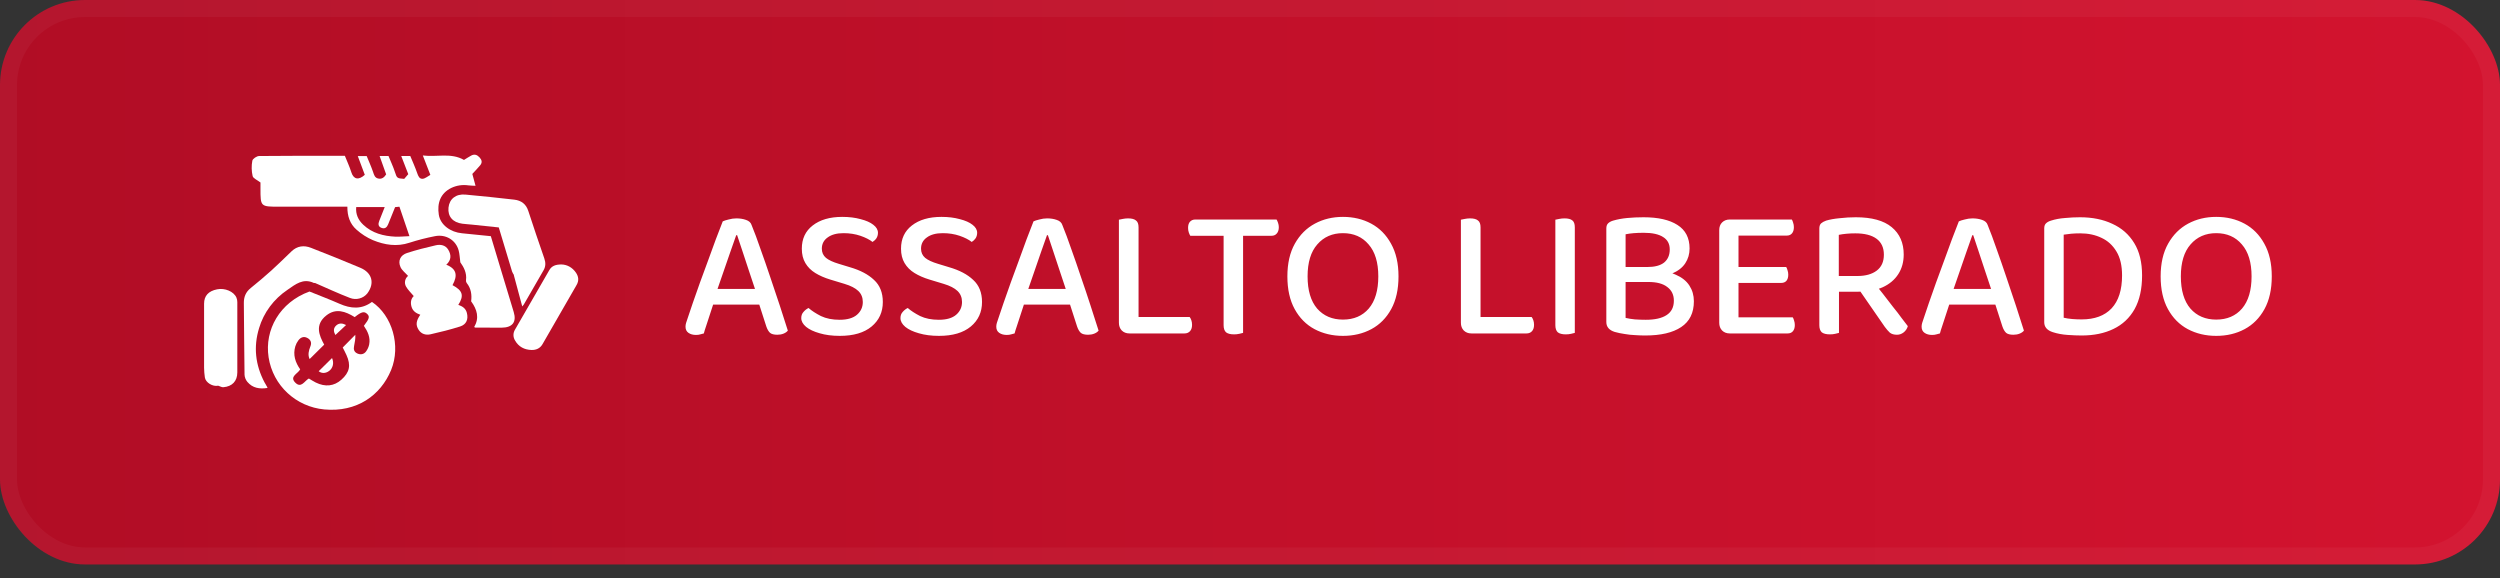 <svg width="147" height="34" viewBox="0 0 147 34" fill="none" xmlns="http://www.w3.org/2000/svg">
<rect x="0" y="0" width="147" height="34" fill="#333333" stroke="none"/>
<rect width="147" height="33.19" rx="5" fill="url(#paint0_linear_447_222)"/>
<rect x="0.5" y="0.5" width="146" height="32.19" rx="4.5" stroke="white" stroke-opacity="0.04"/>
<path d="M30.208 18.352C29.927 17.426 29.647 16.5 29.368 15.574C29.198 15.011 29.029 14.449 28.861 13.887C28.282 13.829 27.727 13.767 27.172 13.717C26.486 13.656 25.895 13.221 25.802 12.626C25.695 11.944 25.896 11.364 26.54 11.049C26.851 10.901 27.202 10.849 27.545 10.9C27.675 10.916 27.806 10.917 27.961 10.925C27.889 10.656 27.827 10.429 27.773 10.227C27.944 10.039 28.1 9.884 28.238 9.715C28.376 9.546 28.329 9.395 28.189 9.246C28.049 9.097 27.894 9.048 27.708 9.147C27.56 9.227 27.419 9.321 27.282 9.404C26.516 8.965 25.692 9.247 24.862 9.142L25.305 10.283C25.142 10.371 25 10.503 24.849 10.513C24.661 10.527 24.591 10.351 24.531 10.18C24.413 9.837 24.261 9.504 24.125 9.174H23.593L24.006 10.241L23.767 10.518C23.345 10.49 23.337 10.465 23.228 10.131C23.119 9.797 22.97 9.486 22.843 9.172H22.32C22.453 9.545 22.578 9.901 22.707 10.257H22.704C22.597 10.422 22.459 10.546 22.242 10.498C22.035 10.454 21.995 10.284 21.937 10.113C21.828 9.793 21.686 9.483 21.561 9.175H21.037C21.182 9.564 21.321 9.936 21.45 10.28C21.074 10.621 20.786 10.535 20.659 10.131C20.556 9.802 20.407 9.486 20.278 9.161C18.578 9.161 16.908 9.154 15.239 9.174C15.097 9.174 14.857 9.336 14.837 9.451C14.781 9.75 14.787 10.056 14.855 10.353C14.889 10.492 15.128 10.584 15.316 10.73V11.091C15.316 12.154 15.316 12.154 16.436 12.154H20.425C20.421 12.7 20.573 13.167 20.967 13.508C21.249 13.761 21.572 13.967 21.924 14.12C22.613 14.402 23.331 14.522 24.081 14.271C24.57 14.113 25.07 13.985 25.576 13.887C26.223 13.758 26.81 14.123 26.971 14.735C27.026 14.94 27.031 15.156 27.067 15.423C27.267 15.704 27.458 16.049 27.401 16.474C27.393 16.531 27.408 16.589 27.441 16.638C27.704 16.965 27.751 17.34 27.703 17.718C28.058 18.203 28.194 18.696 27.882 19.23C27.915 19.248 27.929 19.261 27.943 19.262C28.46 19.264 28.977 19.267 29.494 19.267C30.131 19.265 30.385 18.936 30.208 18.352ZM23.262 13.917C22.549 13.884 21.884 13.712 21.358 13.214C21.066 12.936 20.905 12.603 20.945 12.176H22.621C22.507 12.465 22.406 12.726 22.301 12.986C22.231 13.16 22.228 13.325 22.434 13.4C22.64 13.476 22.756 13.36 22.826 13.183C22.958 12.852 23.093 12.523 23.232 12.179L23.486 12.154L24.075 13.886C23.78 13.896 23.52 13.927 23.262 13.915V13.917Z" fill="white"/>
<path d="M21.871 17.752C21.262 18.204 20.624 18.154 19.959 17.859C19.383 17.605 18.791 17.382 18.197 17.141C16.449 17.776 15.545 19.397 15.793 21.007C16.051 22.679 17.413 23.922 19.071 24.075C20.973 24.25 22.378 23.259 22.998 21.757C23.584 20.326 23.06 18.55 21.871 17.752ZM21.71 20.246C21.679 20.399 21.614 20.543 21.52 20.67C21.398 20.832 21.207 20.874 21.012 20.785C20.817 20.695 20.779 20.537 20.82 20.345C20.865 20.126 20.907 19.907 20.892 19.685L20.152 20.434C20.203 20.537 20.295 20.703 20.372 20.876C20.646 21.482 20.558 21.896 20.07 22.329C19.644 22.709 19.124 22.767 18.565 22.491C18.428 22.423 18.3 22.338 18.161 22.256C17.91 22.388 17.712 22.857 17.359 22.495C17.006 22.133 17.522 21.974 17.651 21.717C17.363 21.308 17.215 20.862 17.365 20.363C17.404 20.237 17.465 20.118 17.546 20.011C17.674 19.842 17.852 19.76 18.062 19.866C18.273 19.972 18.341 20.152 18.251 20.369C18.148 20.622 18.091 20.872 18.205 21.113L19.063 20.265C18.769 19.728 18.495 19.1 19.185 18.551C19.75 18.102 20.312 18.309 20.857 18.646C21.247 18.333 21.409 18.292 21.581 18.451C21.753 18.61 21.724 18.733 21.396 19.159C21.62 19.485 21.788 19.84 21.709 20.246H21.71Z" fill="white"/>
<path d="M15.556 22.487C15.013 21.462 14.897 20.394 15.235 19.291C15.507 18.377 16.099 17.581 16.911 17.037C17.369 16.724 17.814 16.343 18.447 16.634V16.64H18.511V16.634C19.199 16.932 19.878 17.25 20.578 17.519C20.756 17.589 20.953 17.6 21.138 17.55C21.323 17.501 21.486 17.395 21.602 17.248C22.044 16.652 21.883 16.037 21.184 15.744C20.223 15.34 19.256 14.949 18.284 14.571C17.871 14.41 17.475 14.459 17.142 14.778C16.748 15.157 16.358 15.541 15.954 15.908C15.561 16.261 15.158 16.603 14.745 16.934C14.449 17.172 14.332 17.462 14.338 17.827C14.356 19.231 14.356 20.634 14.379 22.038C14.388 22.191 14.447 22.337 14.547 22.457C14.851 22.82 15.266 22.884 15.721 22.813C15.721 22.789 15.725 22.779 15.721 22.773C15.66 22.676 15.606 22.582 15.556 22.487ZM19.908 16.814C19.908 16.817 19.908 16.821 19.908 16.825V16.816C19.908 16.816 19.908 16.816 19.908 16.814C19.908 16.819 19.908 16.825 19.908 16.831V16.823V16.827L19.905 16.812L19.908 16.814Z" fill="white"/>
<path d="M26.371 12.208C26.319 12.726 26.623 13.083 27.186 13.154C27.373 13.178 27.562 13.189 27.751 13.208C28.278 13.262 28.806 13.318 29.328 13.373C29.594 14.256 29.85 15.112 30.11 15.966C30.14 16.039 30.178 16.108 30.221 16.173C30.218 16.175 30.215 16.177 30.213 16.179C30.374 16.779 30.536 17.378 30.708 18.018C30.741 17.981 30.772 17.943 30.801 17.903C31.189 17.232 31.576 16.56 31.963 15.888C32.092 15.664 32.09 15.442 32.006 15.197C31.683 14.265 31.366 13.332 31.061 12.395C30.931 11.998 30.648 11.787 30.243 11.74C29.287 11.629 28.331 11.531 27.371 11.442C26.807 11.39 26.425 11.695 26.371 12.208Z" fill="white"/>
<path d="M26.948 17.929C27.298 17.379 27.206 17.083 26.607 16.767C26.934 16.176 26.833 15.802 26.242 15.564C26.552 15.286 26.537 14.976 26.352 14.674C26.191 14.411 25.902 14.359 25.623 14.423C25.055 14.552 24.489 14.697 23.936 14.875C23.539 15.002 23.384 15.339 23.551 15.709C23.637 15.899 23.834 16.044 23.994 16.224C23.903 16.3 23.842 16.402 23.82 16.515C23.798 16.629 23.817 16.745 23.874 16.847C23.984 17.045 24.165 17.212 24.328 17.409C24.178 17.552 24.122 17.76 24.193 18.023C24.268 18.294 24.464 18.419 24.714 18.507C24.464 18.866 24.434 19.111 24.615 19.392C24.775 19.644 25.042 19.718 25.312 19.657C25.898 19.527 26.48 19.378 27.051 19.199C27.43 19.079 27.546 18.769 27.453 18.402C27.386 18.133 27.194 18.009 26.948 17.929Z" fill="white"/>
<path d="M13.902 17.499C13.748 17.139 13.222 16.919 12.766 17.012C12.255 17.114 12 17.395 12 17.858C12 19.115 12 20.37 12 21.625C12.003 21.814 12.018 22.002 12.045 22.189C12.087 22.495 12.51 22.753 12.837 22.678H12.83L12.819 22.686L12.832 22.679C12.935 22.711 13.039 22.778 13.134 22.769C13.656 22.725 13.953 22.408 13.954 21.9C13.958 20.521 13.958 19.141 13.954 17.762C13.955 17.672 13.937 17.583 13.902 17.499Z" fill="white"/>
<path d="M33.863 16.029C33.649 15.719 33.342 15.559 33.015 15.55C32.675 15.55 32.444 15.633 32.303 15.877C31.628 17.045 30.954 18.215 30.281 19.384C30.222 19.481 30.191 19.591 30.192 19.704C30.193 19.816 30.225 19.926 30.286 20.022C30.493 20.388 30.831 20.567 31.254 20.579C31.523 20.586 31.756 20.486 31.898 20.24C32.565 19.077 33.235 17.914 33.906 16.753C34.052 16.5 34.021 16.257 33.863 16.029Z" fill="white"/>
<path d="M18.739 21.828C18.9 21.957 19.126 21.972 19.343 21.818C19.585 21.646 19.649 21.336 19.524 21.053L18.739 21.828Z" fill="white"/>
<path d="M19.762 19.145C19.585 19.312 19.614 19.507 19.721 19.698L20.35 19.111C20.141 19.002 19.938 18.978 19.762 19.145Z" fill="white"/>
<path d="M43.344 13.831H43.289C43.194 14.117 43.076 14.451 42.937 14.832C42.805 15.206 42.669 15.598 42.53 16.009C42.391 16.412 42.259 16.794 42.134 17.153L42.035 17.593C41.991 17.725 41.94 17.883 41.881 18.066C41.822 18.249 41.76 18.44 41.694 18.638C41.635 18.829 41.577 19.008 41.518 19.177C41.459 19.346 41.415 19.489 41.386 19.606C41.32 19.628 41.25 19.646 41.177 19.661C41.111 19.683 41.027 19.694 40.924 19.694C40.748 19.694 40.601 19.654 40.484 19.573C40.367 19.492 40.308 19.371 40.308 19.21C40.308 19.137 40.319 19.063 40.341 18.99C40.37 18.909 40.4 18.821 40.429 18.726C40.51 18.477 40.612 18.172 40.737 17.813C40.862 17.446 41.001 17.05 41.155 16.625C41.309 16.2 41.467 15.771 41.628 15.338C41.789 14.898 41.943 14.476 42.09 14.073C42.244 13.67 42.38 13.318 42.497 13.017C42.57 12.98 42.684 12.944 42.838 12.907C42.992 12.863 43.146 12.841 43.3 12.841C43.505 12.841 43.692 12.87 43.861 12.929C44.037 12.988 44.147 13.087 44.191 13.226C44.36 13.637 44.536 14.11 44.719 14.645C44.91 15.173 45.1 15.723 45.291 16.295C45.489 16.867 45.676 17.424 45.852 17.967C46.028 18.51 46.186 19.001 46.325 19.441C46.266 19.514 46.182 19.573 46.072 19.617C45.962 19.661 45.841 19.683 45.709 19.683C45.511 19.683 45.368 19.646 45.28 19.573C45.192 19.492 45.119 19.368 45.06 19.199L44.543 17.593L44.422 17.076C44.29 16.665 44.154 16.258 44.015 15.855C43.883 15.444 43.758 15.067 43.641 14.722C43.524 14.37 43.425 14.073 43.344 13.831ZM41.507 17.912L41.914 16.988H44.818L45.005 17.912H41.507ZM49.369 18.803C49.823 18.803 50.164 18.704 50.392 18.506C50.619 18.308 50.733 18.059 50.733 17.758C50.733 17.494 50.645 17.278 50.469 17.109C50.293 16.94 50.021 16.801 49.655 16.691L48.819 16.438C48.481 16.335 48.188 16.207 47.939 16.053C47.689 15.899 47.495 15.705 47.356 15.47C47.216 15.235 47.147 14.953 47.147 14.623C47.147 14.044 47.359 13.589 47.785 13.259C48.217 12.922 48.797 12.753 49.523 12.753C49.926 12.753 50.285 12.797 50.601 12.885C50.923 12.966 51.173 13.076 51.349 13.215C51.532 13.354 51.624 13.512 51.624 13.688C51.624 13.805 51.594 13.912 51.536 14.007C51.477 14.095 51.4 14.168 51.305 14.227C51.129 14.088 50.89 13.967 50.59 13.864C50.289 13.761 49.959 13.71 49.6 13.71C49.204 13.71 48.892 13.794 48.665 13.963C48.437 14.124 48.324 14.344 48.324 14.623C48.324 14.843 48.404 15.023 48.566 15.162C48.727 15.294 48.98 15.411 49.325 15.514L49.974 15.712C50.582 15.888 51.055 16.137 51.393 16.46C51.737 16.775 51.91 17.208 51.91 17.758C51.91 18.352 51.69 18.832 51.25 19.199C50.81 19.566 50.186 19.749 49.38 19.749C48.932 19.749 48.536 19.698 48.192 19.595C47.854 19.5 47.59 19.375 47.4 19.221C47.209 19.06 47.114 18.887 47.114 18.704C47.114 18.557 47.158 18.436 47.246 18.341C47.334 18.238 47.433 18.161 47.543 18.11C47.726 18.271 47.968 18.429 48.269 18.583C48.577 18.73 48.943 18.803 49.369 18.803ZM55.202 18.803C55.656 18.803 55.997 18.704 56.225 18.506C56.452 18.308 56.566 18.059 56.566 17.758C56.566 17.494 56.478 17.278 56.302 17.109C56.126 16.94 55.854 16.801 55.488 16.691L54.652 16.438C54.314 16.335 54.021 16.207 53.772 16.053C53.522 15.899 53.328 15.705 53.189 15.47C53.049 15.235 52.98 14.953 52.98 14.623C52.98 14.044 53.192 13.589 53.618 13.259C54.05 12.922 54.63 12.753 55.356 12.753C55.759 12.753 56.118 12.797 56.434 12.885C56.756 12.966 57.006 13.076 57.182 13.215C57.365 13.354 57.457 13.512 57.457 13.688C57.457 13.805 57.427 13.912 57.369 14.007C57.31 14.095 57.233 14.168 57.138 14.227C56.962 14.088 56.723 13.967 56.423 13.864C56.122 13.761 55.792 13.71 55.433 13.71C55.037 13.71 54.725 13.794 54.498 13.963C54.27 14.124 54.157 14.344 54.157 14.623C54.157 14.843 54.237 15.023 54.399 15.162C54.56 15.294 54.813 15.411 55.158 15.514L55.807 15.712C56.415 15.888 56.888 16.137 57.226 16.46C57.57 16.775 57.743 17.208 57.743 17.758C57.743 18.352 57.523 18.832 57.083 19.199C56.643 19.566 56.019 19.749 55.213 19.749C54.765 19.749 54.369 19.698 54.025 19.595C53.687 19.5 53.423 19.375 53.233 19.221C53.042 19.06 52.947 18.887 52.947 18.704C52.947 18.557 52.991 18.436 53.079 18.341C53.167 18.238 53.266 18.161 53.376 18.11C53.559 18.271 53.801 18.429 54.102 18.583C54.41 18.73 54.776 18.803 55.202 18.803ZM61.617 13.831H61.562C61.466 14.117 61.349 14.451 61.209 14.832C61.078 15.206 60.942 15.598 60.803 16.009C60.663 16.412 60.531 16.794 60.407 17.153L60.307 17.593C60.264 17.725 60.212 17.883 60.154 18.066C60.095 18.249 60.032 18.44 59.967 18.638C59.908 18.829 59.849 19.008 59.791 19.177C59.732 19.346 59.688 19.489 59.658 19.606C59.593 19.628 59.523 19.646 59.45 19.661C59.383 19.683 59.299 19.694 59.197 19.694C59.02 19.694 58.874 19.654 58.757 19.573C58.639 19.492 58.581 19.371 58.581 19.21C58.581 19.137 58.592 19.063 58.614 18.99C58.643 18.909 58.672 18.821 58.702 18.726C58.782 18.477 58.885 18.172 59.01 17.813C59.134 17.446 59.273 17.05 59.428 16.625C59.581 16.2 59.739 15.771 59.901 15.338C60.062 14.898 60.216 14.476 60.362 14.073C60.517 13.67 60.652 13.318 60.77 13.017C60.843 12.98 60.956 12.944 61.111 12.907C61.264 12.863 61.419 12.841 61.572 12.841C61.778 12.841 61.965 12.87 62.133 12.929C62.309 12.988 62.419 13.087 62.464 13.226C62.632 13.637 62.808 14.11 62.992 14.645C63.182 15.173 63.373 15.723 63.563 16.295C63.761 16.867 63.949 17.424 64.124 17.967C64.3 18.51 64.458 19.001 64.597 19.441C64.539 19.514 64.454 19.573 64.344 19.617C64.234 19.661 64.114 19.683 63.981 19.683C63.783 19.683 63.641 19.646 63.553 19.573C63.465 19.492 63.391 19.368 63.333 19.199L62.816 17.593L62.694 17.076C62.562 16.665 62.427 16.258 62.288 15.855C62.156 15.444 62.031 15.067 61.913 14.722C61.796 14.37 61.697 14.073 61.617 13.831ZM59.779 17.912L60.187 16.988H63.09L63.278 17.912H59.779ZM65.792 15.448H66.947V19.507L66.408 19.606C66.225 19.606 66.074 19.547 65.957 19.43C65.847 19.313 65.792 19.162 65.792 18.979V15.448ZM66.408 19.606V18.638H69.95C69.987 18.682 70.02 18.744 70.049 18.825C70.078 18.906 70.093 18.997 70.093 19.1C70.093 19.261 70.053 19.386 69.972 19.474C69.891 19.562 69.785 19.606 69.653 19.606H66.408ZM66.947 16.581H65.792V12.918C65.843 12.903 65.917 12.889 66.012 12.874C66.115 12.852 66.221 12.841 66.331 12.841C66.544 12.841 66.698 12.881 66.793 12.962C66.896 13.035 66.947 13.171 66.947 13.369V16.581ZM72.267 13.864L72.224 12.907H75.061C75.091 12.951 75.12 13.017 75.15 13.105C75.179 13.186 75.194 13.27 75.194 13.358C75.194 13.519 75.153 13.644 75.073 13.732C74.999 13.82 74.897 13.864 74.764 13.864H72.267ZM72.796 12.907L72.829 13.864H69.99C69.961 13.82 69.932 13.758 69.903 13.677C69.873 13.589 69.859 13.497 69.859 13.402C69.859 13.241 69.895 13.12 69.969 13.039C70.049 12.951 70.156 12.907 70.287 12.907H72.796ZM71.948 13.567H73.093V19.573C73.049 19.588 72.975 19.606 72.873 19.628C72.77 19.65 72.667 19.661 72.564 19.661C72.352 19.661 72.194 19.621 72.091 19.54C71.996 19.452 71.948 19.313 71.948 19.122V13.567ZM82.232 16.251C82.232 17.014 82.089 17.655 81.803 18.176C81.517 18.697 81.129 19.089 80.637 19.353C80.146 19.617 79.588 19.749 78.965 19.749C78.349 19.749 77.792 19.617 77.293 19.353C76.802 19.089 76.413 18.697 76.127 18.176C75.841 17.655 75.698 17.014 75.698 16.251C75.698 15.488 75.845 14.847 76.138 14.326C76.431 13.805 76.824 13.413 77.315 13.149C77.806 12.885 78.356 12.753 78.965 12.753C79.581 12.753 80.135 12.885 80.626 13.149C81.118 13.413 81.506 13.805 81.792 14.326C82.085 14.847 82.232 15.488 82.232 16.251ZM81.044 16.251C81.044 15.43 80.853 14.803 80.472 14.37C80.098 13.93 79.596 13.71 78.965 13.71C78.342 13.71 77.84 13.93 77.458 14.37C77.077 14.803 76.886 15.43 76.886 16.251C76.886 17.072 77.073 17.703 77.447 18.143C77.829 18.576 78.335 18.792 78.965 18.792C79.603 18.792 80.109 18.576 80.483 18.143C80.857 17.703 81.044 17.072 81.044 16.251ZM85.901 15.448H87.056V19.507L86.517 19.606C86.334 19.606 86.184 19.547 86.066 19.43C85.956 19.313 85.901 19.162 85.901 18.979V15.448ZM86.517 19.606V18.638H90.059C90.096 18.682 90.129 18.744 90.158 18.825C90.188 18.906 90.202 18.997 90.202 19.1C90.202 19.261 90.162 19.386 90.081 19.474C90.001 19.562 89.894 19.606 89.762 19.606H86.517ZM87.056 16.581H85.901V12.918C85.953 12.903 86.026 12.889 86.121 12.874C86.224 12.852 86.33 12.841 86.44 12.841C86.653 12.841 86.807 12.881 86.902 12.962C87.005 13.035 87.056 13.171 87.056 13.369V16.581ZM91.455 15.382H92.599V19.573C92.555 19.588 92.482 19.606 92.379 19.628C92.284 19.65 92.181 19.661 92.071 19.661C91.859 19.661 91.701 19.621 91.598 19.54C91.503 19.452 91.455 19.313 91.455 19.122V15.382ZM92.599 16.57H91.455V12.918C91.507 12.903 91.58 12.889 91.675 12.874C91.778 12.852 91.884 12.841 91.994 12.841C92.207 12.841 92.361 12.881 92.456 12.962C92.552 13.035 92.599 13.171 92.599 13.369V16.57ZM98.049 15.701V16.581H95.211V15.701H98.049ZM96.927 16.581L97.202 15.91C97.737 15.91 98.181 15.991 98.533 16.152C98.892 16.306 99.16 16.519 99.336 16.79C99.512 17.061 99.6 17.369 99.6 17.714C99.6 18.396 99.351 18.902 98.852 19.232C98.361 19.562 97.657 19.727 96.74 19.727C96.549 19.727 96.351 19.72 96.146 19.705C95.941 19.698 95.735 19.676 95.53 19.639C95.325 19.61 95.13 19.569 94.947 19.518C94.617 19.415 94.452 19.221 94.452 18.935V13.435C94.452 13.303 94.485 13.204 94.551 13.138C94.624 13.065 94.723 13.01 94.848 12.973C95.097 12.9 95.372 12.848 95.673 12.819C95.981 12.79 96.304 12.775 96.641 12.775C97.499 12.775 98.163 12.925 98.632 13.226C99.109 13.527 99.347 13.989 99.347 14.612C99.347 14.935 99.263 15.224 99.094 15.481C98.925 15.738 98.665 15.939 98.313 16.086C97.961 16.233 97.506 16.306 96.949 16.306L96.85 15.701C97.297 15.701 97.631 15.613 97.851 15.437C98.071 15.254 98.181 14.997 98.181 14.667C98.181 14.344 98.053 14.102 97.796 13.941C97.539 13.772 97.158 13.688 96.652 13.688C96.439 13.688 96.241 13.695 96.058 13.71C95.882 13.725 95.724 13.747 95.585 13.776V18.693C95.739 18.73 95.922 18.759 96.135 18.781C96.355 18.796 96.568 18.803 96.773 18.803C97.308 18.803 97.715 18.711 97.994 18.528C98.28 18.345 98.423 18.062 98.423 17.681C98.423 17.336 98.295 17.069 98.038 16.878C97.789 16.68 97.418 16.581 96.927 16.581ZM101.091 15.36H102.224V19.507C102.187 19.522 102.117 19.544 102.015 19.573C101.919 19.595 101.817 19.606 101.707 19.606C101.523 19.606 101.373 19.547 101.256 19.43C101.146 19.313 101.091 19.162 101.091 18.979V15.36ZM102.224 17.109L101.091 17.098V13.534C101.091 13.343 101.146 13.193 101.256 13.083C101.373 12.966 101.523 12.907 101.707 12.907C101.817 12.907 101.919 12.918 102.015 12.94C102.117 12.962 102.187 12.984 102.224 13.006V17.109ZM101.707 16.636V15.701H105.029C105.058 15.745 105.084 15.807 105.106 15.888C105.135 15.969 105.15 16.057 105.15 16.152C105.15 16.306 105.113 16.427 105.04 16.515C104.966 16.596 104.864 16.636 104.732 16.636H101.707ZM101.707 19.606V18.66H105.414C105.443 18.704 105.469 18.766 105.491 18.847C105.52 18.928 105.535 19.016 105.535 19.111C105.535 19.265 105.498 19.386 105.425 19.474C105.351 19.562 105.249 19.606 105.117 19.606H101.707ZM101.707 13.853V12.907H105.359C105.388 12.951 105.414 13.013 105.436 13.094C105.465 13.175 105.48 13.263 105.48 13.358C105.48 13.512 105.443 13.633 105.37 13.721C105.296 13.809 105.194 13.853 105.062 13.853H101.707ZM108.121 16.229H109.21C109.694 16.229 110.076 16.123 110.354 15.91C110.633 15.697 110.772 15.386 110.772 14.975C110.772 14.564 110.629 14.253 110.343 14.04C110.057 13.827 109.639 13.721 109.089 13.721C108.921 13.721 108.752 13.728 108.583 13.743C108.415 13.758 108.261 13.78 108.121 13.809V16.229ZM109.254 17.153H106.977V13.435C106.977 13.303 107.01 13.204 107.076 13.138C107.15 13.072 107.249 13.017 107.373 12.973C107.593 12.907 107.861 12.859 108.176 12.83C108.492 12.793 108.807 12.775 109.122 12.775C110.061 12.775 110.765 12.969 111.234 13.358C111.704 13.747 111.938 14.282 111.938 14.964C111.938 15.404 111.832 15.789 111.619 16.119C111.407 16.449 111.102 16.706 110.706 16.889C110.31 17.065 109.826 17.153 109.254 17.153ZM109.177 16.834L110.101 16.504C110.299 16.746 110.501 16.999 110.706 17.263C110.912 17.527 111.11 17.784 111.3 18.033C111.498 18.275 111.671 18.499 111.817 18.704C111.971 18.902 112.092 19.06 112.18 19.177C112.136 19.331 112.052 19.456 111.927 19.551C111.81 19.639 111.682 19.683 111.542 19.683C111.366 19.683 111.227 19.643 111.124 19.562C111.029 19.474 110.93 19.36 110.827 19.221L109.177 16.834ZM106.977 16.79H108.132V19.573C108.081 19.588 108.008 19.606 107.912 19.628C107.817 19.65 107.714 19.661 107.604 19.661C107.384 19.661 107.223 19.621 107.12 19.54C107.025 19.452 106.977 19.313 106.977 19.122V16.79ZM116.026 13.831H115.971C115.875 14.117 115.758 14.451 115.619 14.832C115.487 15.206 115.351 15.598 115.212 16.009C115.072 16.412 114.94 16.794 114.816 17.153L114.717 17.593C114.673 17.725 114.621 17.883 114.563 18.066C114.504 18.249 114.442 18.44 114.376 18.638C114.317 18.829 114.258 19.008 114.2 19.177C114.141 19.346 114.097 19.489 114.068 19.606C114.002 19.628 113.932 19.646 113.859 19.661C113.793 19.683 113.708 19.694 113.606 19.694C113.43 19.694 113.283 19.654 113.166 19.573C113.048 19.492 112.99 19.371 112.99 19.21C112.99 19.137 113.001 19.063 113.023 18.99C113.052 18.909 113.081 18.821 113.111 18.726C113.191 18.477 113.294 18.172 113.419 17.813C113.543 17.446 113.683 17.05 113.837 16.625C113.991 16.2 114.148 15.771 114.31 15.338C114.471 14.898 114.625 14.476 114.772 14.073C114.926 13.67 115.061 13.318 115.179 13.017C115.252 12.98 115.366 12.944 115.52 12.907C115.674 12.863 115.828 12.841 115.982 12.841C116.187 12.841 116.374 12.87 116.543 12.929C116.719 12.988 116.829 13.087 116.873 13.226C117.041 13.637 117.217 14.11 117.401 14.645C117.591 15.173 117.782 15.723 117.973 16.295C118.171 16.867 118.358 17.424 118.534 17.967C118.71 18.51 118.867 19.001 119.007 19.441C118.948 19.514 118.864 19.573 118.754 19.617C118.644 19.661 118.523 19.683 118.391 19.683C118.193 19.683 118.05 19.646 117.962 19.573C117.874 19.492 117.8 19.368 117.742 19.199L117.225 17.593L117.104 17.076C116.972 16.665 116.836 16.258 116.697 15.855C116.565 15.444 116.44 15.067 116.323 14.722C116.205 14.37 116.106 14.073 116.026 13.831ZM114.189 17.912L114.596 16.988H117.5L117.687 17.912H114.189ZM124.777 16.196C124.777 15.617 124.667 15.147 124.447 14.788C124.227 14.421 123.934 14.154 123.567 13.985C123.2 13.809 122.786 13.721 122.324 13.721C122.126 13.721 121.946 13.728 121.785 13.743C121.631 13.758 121.484 13.776 121.345 13.798V18.682C121.499 18.719 121.668 18.744 121.851 18.759C122.034 18.774 122.218 18.781 122.401 18.781C123.164 18.781 123.75 18.565 124.161 18.132C124.572 17.692 124.777 17.047 124.777 16.196ZM125.954 16.196C125.954 16.988 125.807 17.648 125.514 18.176C125.221 18.697 124.806 19.085 124.271 19.342C123.743 19.599 123.12 19.727 122.401 19.727C122.166 19.727 121.891 19.716 121.576 19.694C121.261 19.672 120.967 19.617 120.696 19.529C120.366 19.419 120.201 19.225 120.201 18.946V13.424C120.201 13.299 120.234 13.204 120.3 13.138C120.373 13.065 120.472 13.01 120.597 12.973C120.846 12.892 121.121 12.841 121.422 12.819C121.723 12.79 122.016 12.775 122.302 12.775C123.028 12.775 123.662 12.903 124.205 13.16C124.755 13.409 125.184 13.787 125.492 14.293C125.8 14.792 125.954 15.426 125.954 16.196ZM133.58 16.251C133.58 17.014 133.437 17.655 133.151 18.176C132.865 18.697 132.476 19.089 131.985 19.353C131.494 19.617 130.936 19.749 130.313 19.749C129.697 19.749 129.14 19.617 128.641 19.353C128.15 19.089 127.761 18.697 127.475 18.176C127.189 17.655 127.046 17.014 127.046 16.251C127.046 15.488 127.193 14.847 127.486 14.326C127.779 13.805 128.172 13.413 128.663 13.149C129.154 12.885 129.704 12.753 130.313 12.753C130.929 12.753 131.483 12.885 131.974 13.149C132.465 13.413 132.854 13.805 133.14 14.326C133.433 14.847 133.58 15.488 133.58 16.251ZM132.392 16.251C132.392 15.43 132.201 14.803 131.82 14.37C131.446 13.93 130.944 13.71 130.313 13.71C129.69 13.71 129.187 13.93 128.806 14.37C128.425 14.803 128.234 15.43 128.234 16.251C128.234 17.072 128.421 17.703 128.795 18.143C129.176 18.576 129.682 18.792 130.313 18.792C130.951 18.792 131.457 18.576 131.831 18.143C132.205 17.703 132.392 17.072 132.392 16.251Z" fill="white"/>
<defs>
<linearGradient id="paint0_linear_447_222" x1="147" y1="16.595" x2="0" y2="16.595" gradientUnits="userSpaceOnUse">
<stop stop-color="#D3132F"/>
<stop offset="1" stop-color="#B10D25"/>
</linearGradient>
</defs>
</svg>
